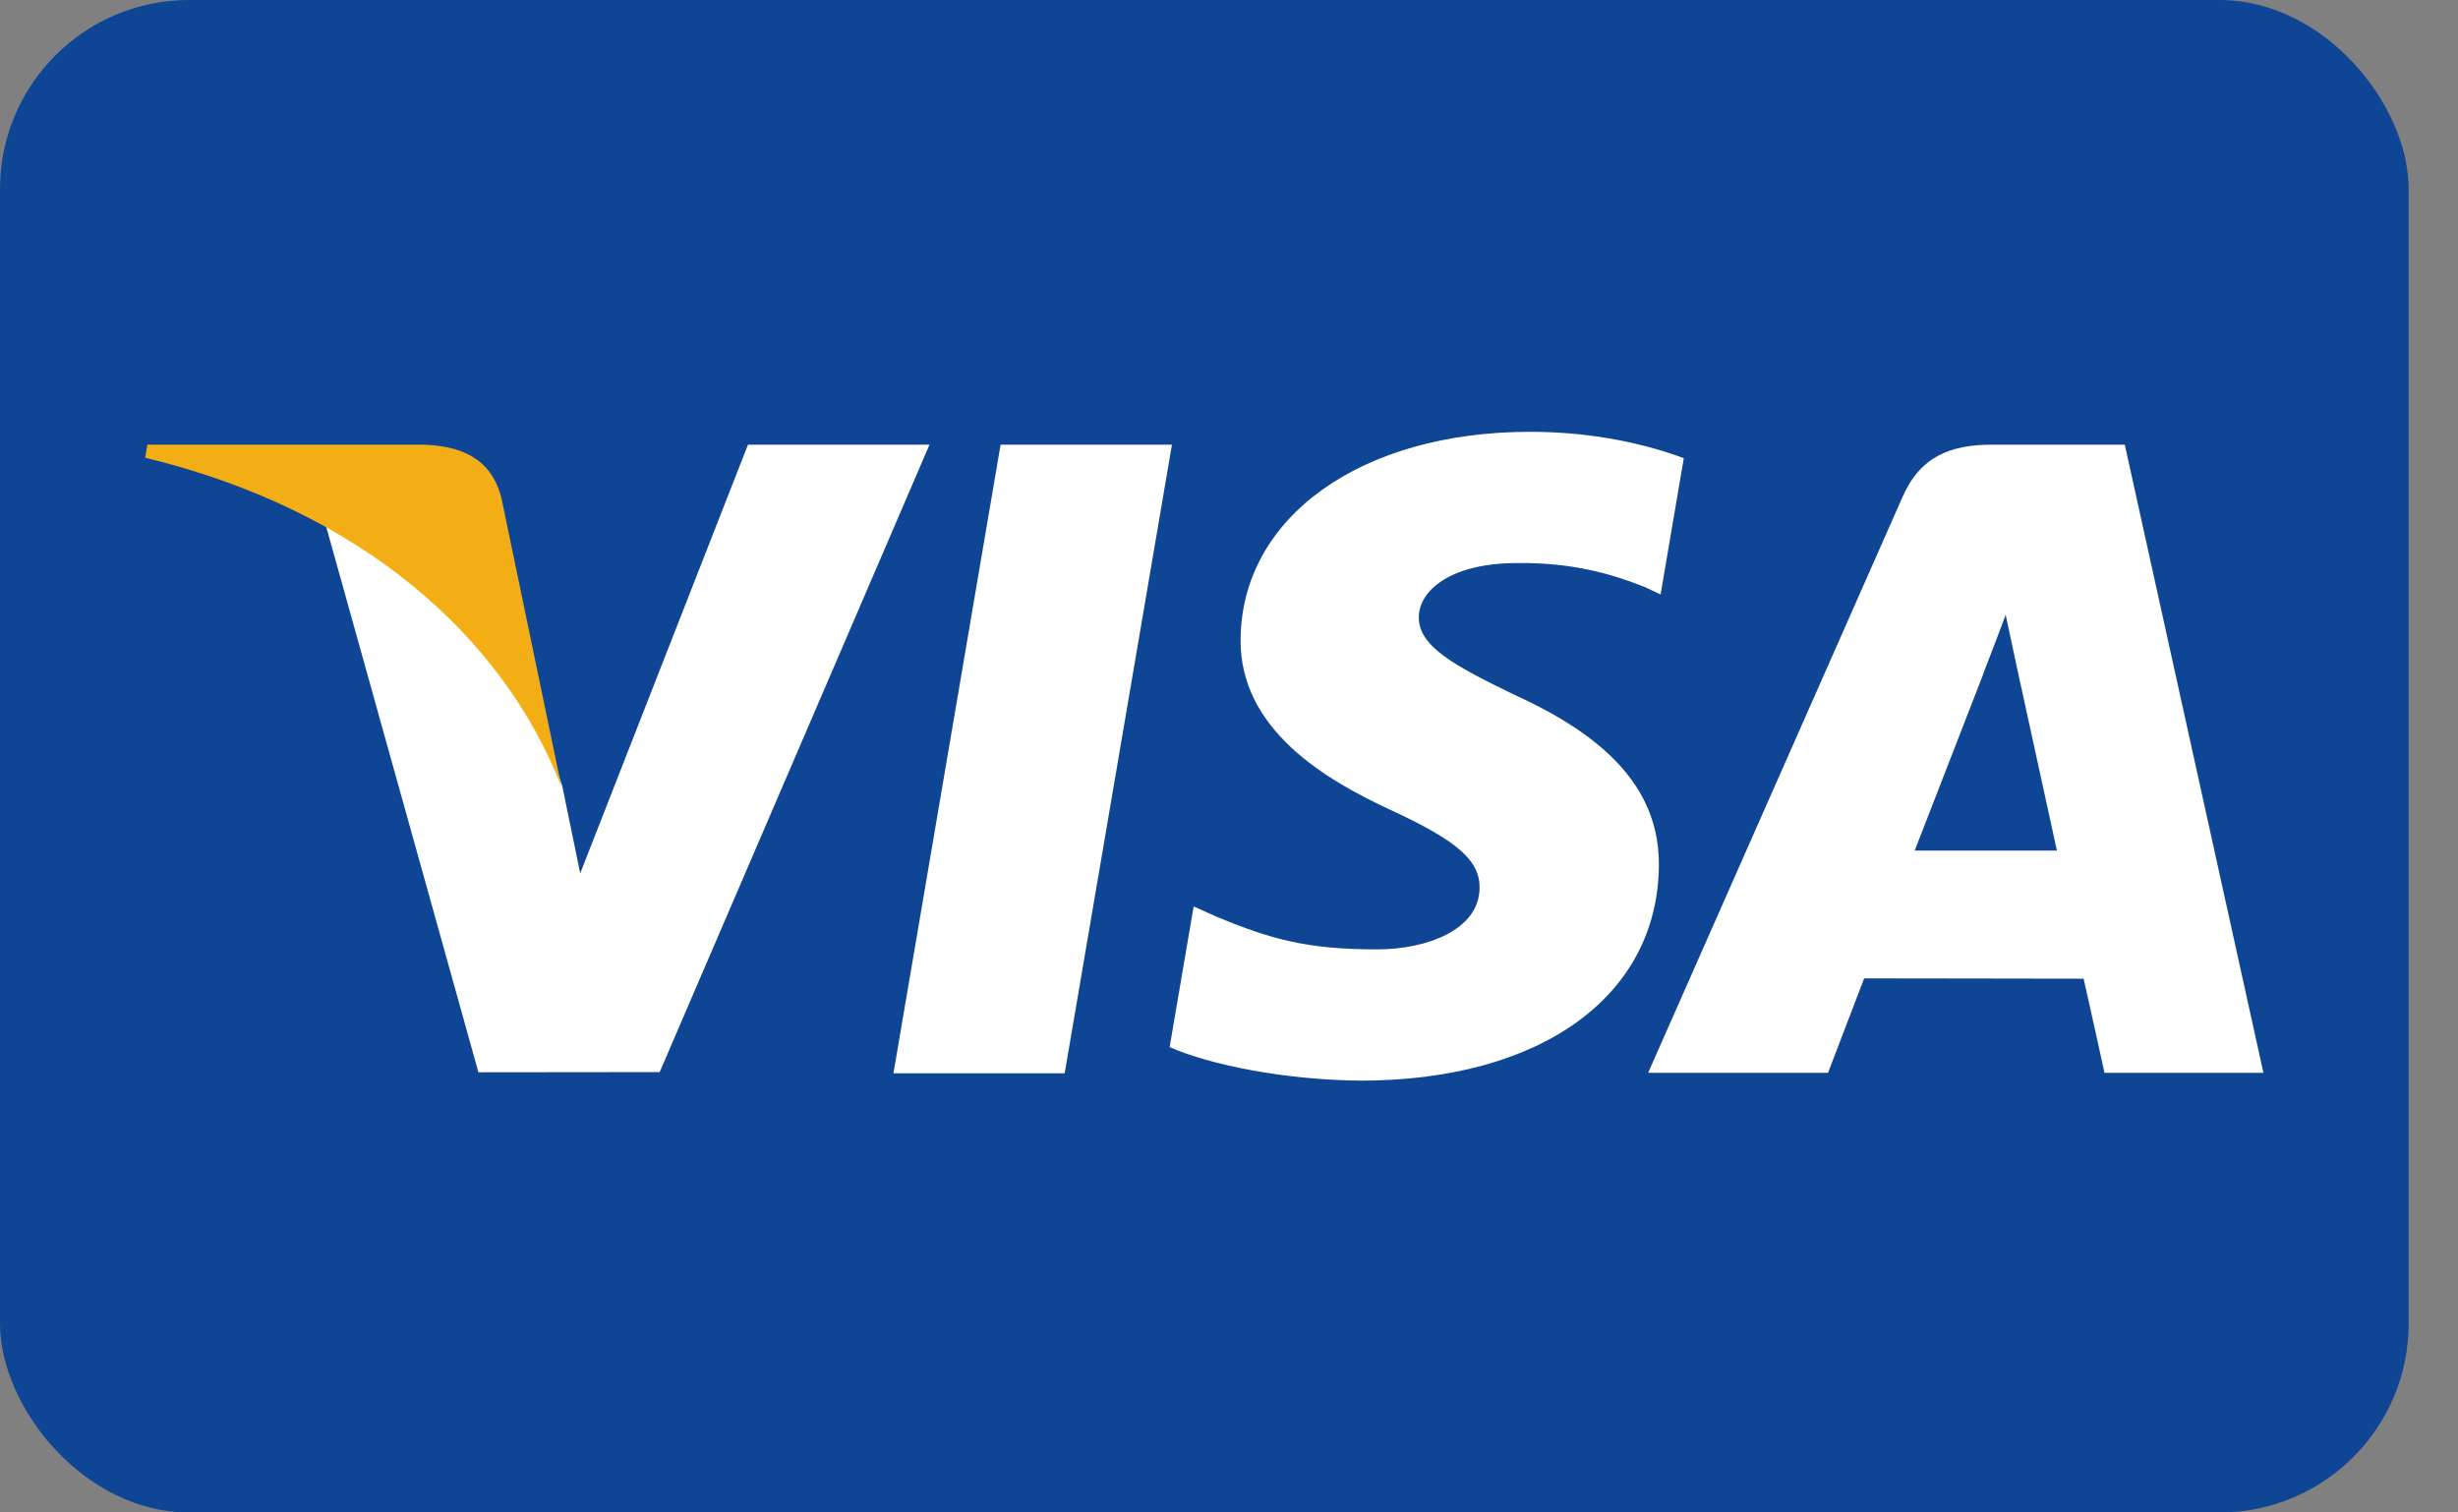 <svg width="39" height="24" viewBox="0 0 39 24" fill="none" xmlns="http://www.w3.org/2000/svg">
<rect x="0" y="0" width="39" height="24" fill="#808080" stroke="none"/>
<rect width="38.217" height="24" rx="3" fill="#0E4595"/>
<path fill-rule="evenodd" clip-rule="evenodd" d="M26.716 7.271C26.178 7.069 25.334 6.852 24.279 6.852C21.593 6.852 19.7 8.205 19.684 10.144C19.669 11.577 21.035 12.377 22.067 12.854C23.125 13.343 23.481 13.654 23.476 14.091C23.469 14.76 22.631 15.065 21.849 15.065C20.761 15.065 20.183 14.914 19.29 14.541L18.939 14.383L18.558 16.616C19.193 16.895 20.367 17.136 21.586 17.148C24.445 17.148 26.3 15.811 26.321 13.74C26.331 12.606 25.607 11.742 24.038 11.03C23.088 10.569 22.506 10.261 22.512 9.793C22.512 9.379 23.005 8.935 24.069 8.935C24.958 8.922 25.602 9.116 26.104 9.318L26.348 9.433L26.716 7.271ZM14.176 17.031L15.876 7.056H18.595L16.893 17.031H14.176ZM31.612 7.056H33.713L35.913 17.024H33.391C33.391 17.024 33.141 15.879 33.06 15.53C32.85 15.53 31.972 15.528 31.147 15.527L31.143 15.527C30.412 15.526 29.724 15.525 29.578 15.525C29.472 15.795 29.005 17.024 29.005 17.024H26.15L30.188 7.883C30.474 7.233 30.961 7.056 31.612 7.056ZM30.38 13.497C30.604 12.922 31.463 10.708 31.463 10.708C31.455 10.721 31.506 10.59 31.576 10.408C31.652 10.21 31.752 9.952 31.823 9.756L32.007 10.616C32.007 10.616 32.528 12.997 32.636 13.497H30.38ZM9.206 13.858L11.868 7.056L11.868 7.056H14.748L10.467 17.012L7.591 17.015L5.157 8.291C6.883 9.156 8.427 10.882 8.922 12.476L9.206 13.858Z" fill="white"/>
<path d="M6.722 7.056H2.338L2.303 7.263C5.714 8.089 7.971 10.084 8.908 12.482L7.955 7.898C7.79 7.266 7.312 7.078 6.722 7.056" fill="#F2AE14"/>
</svg>
